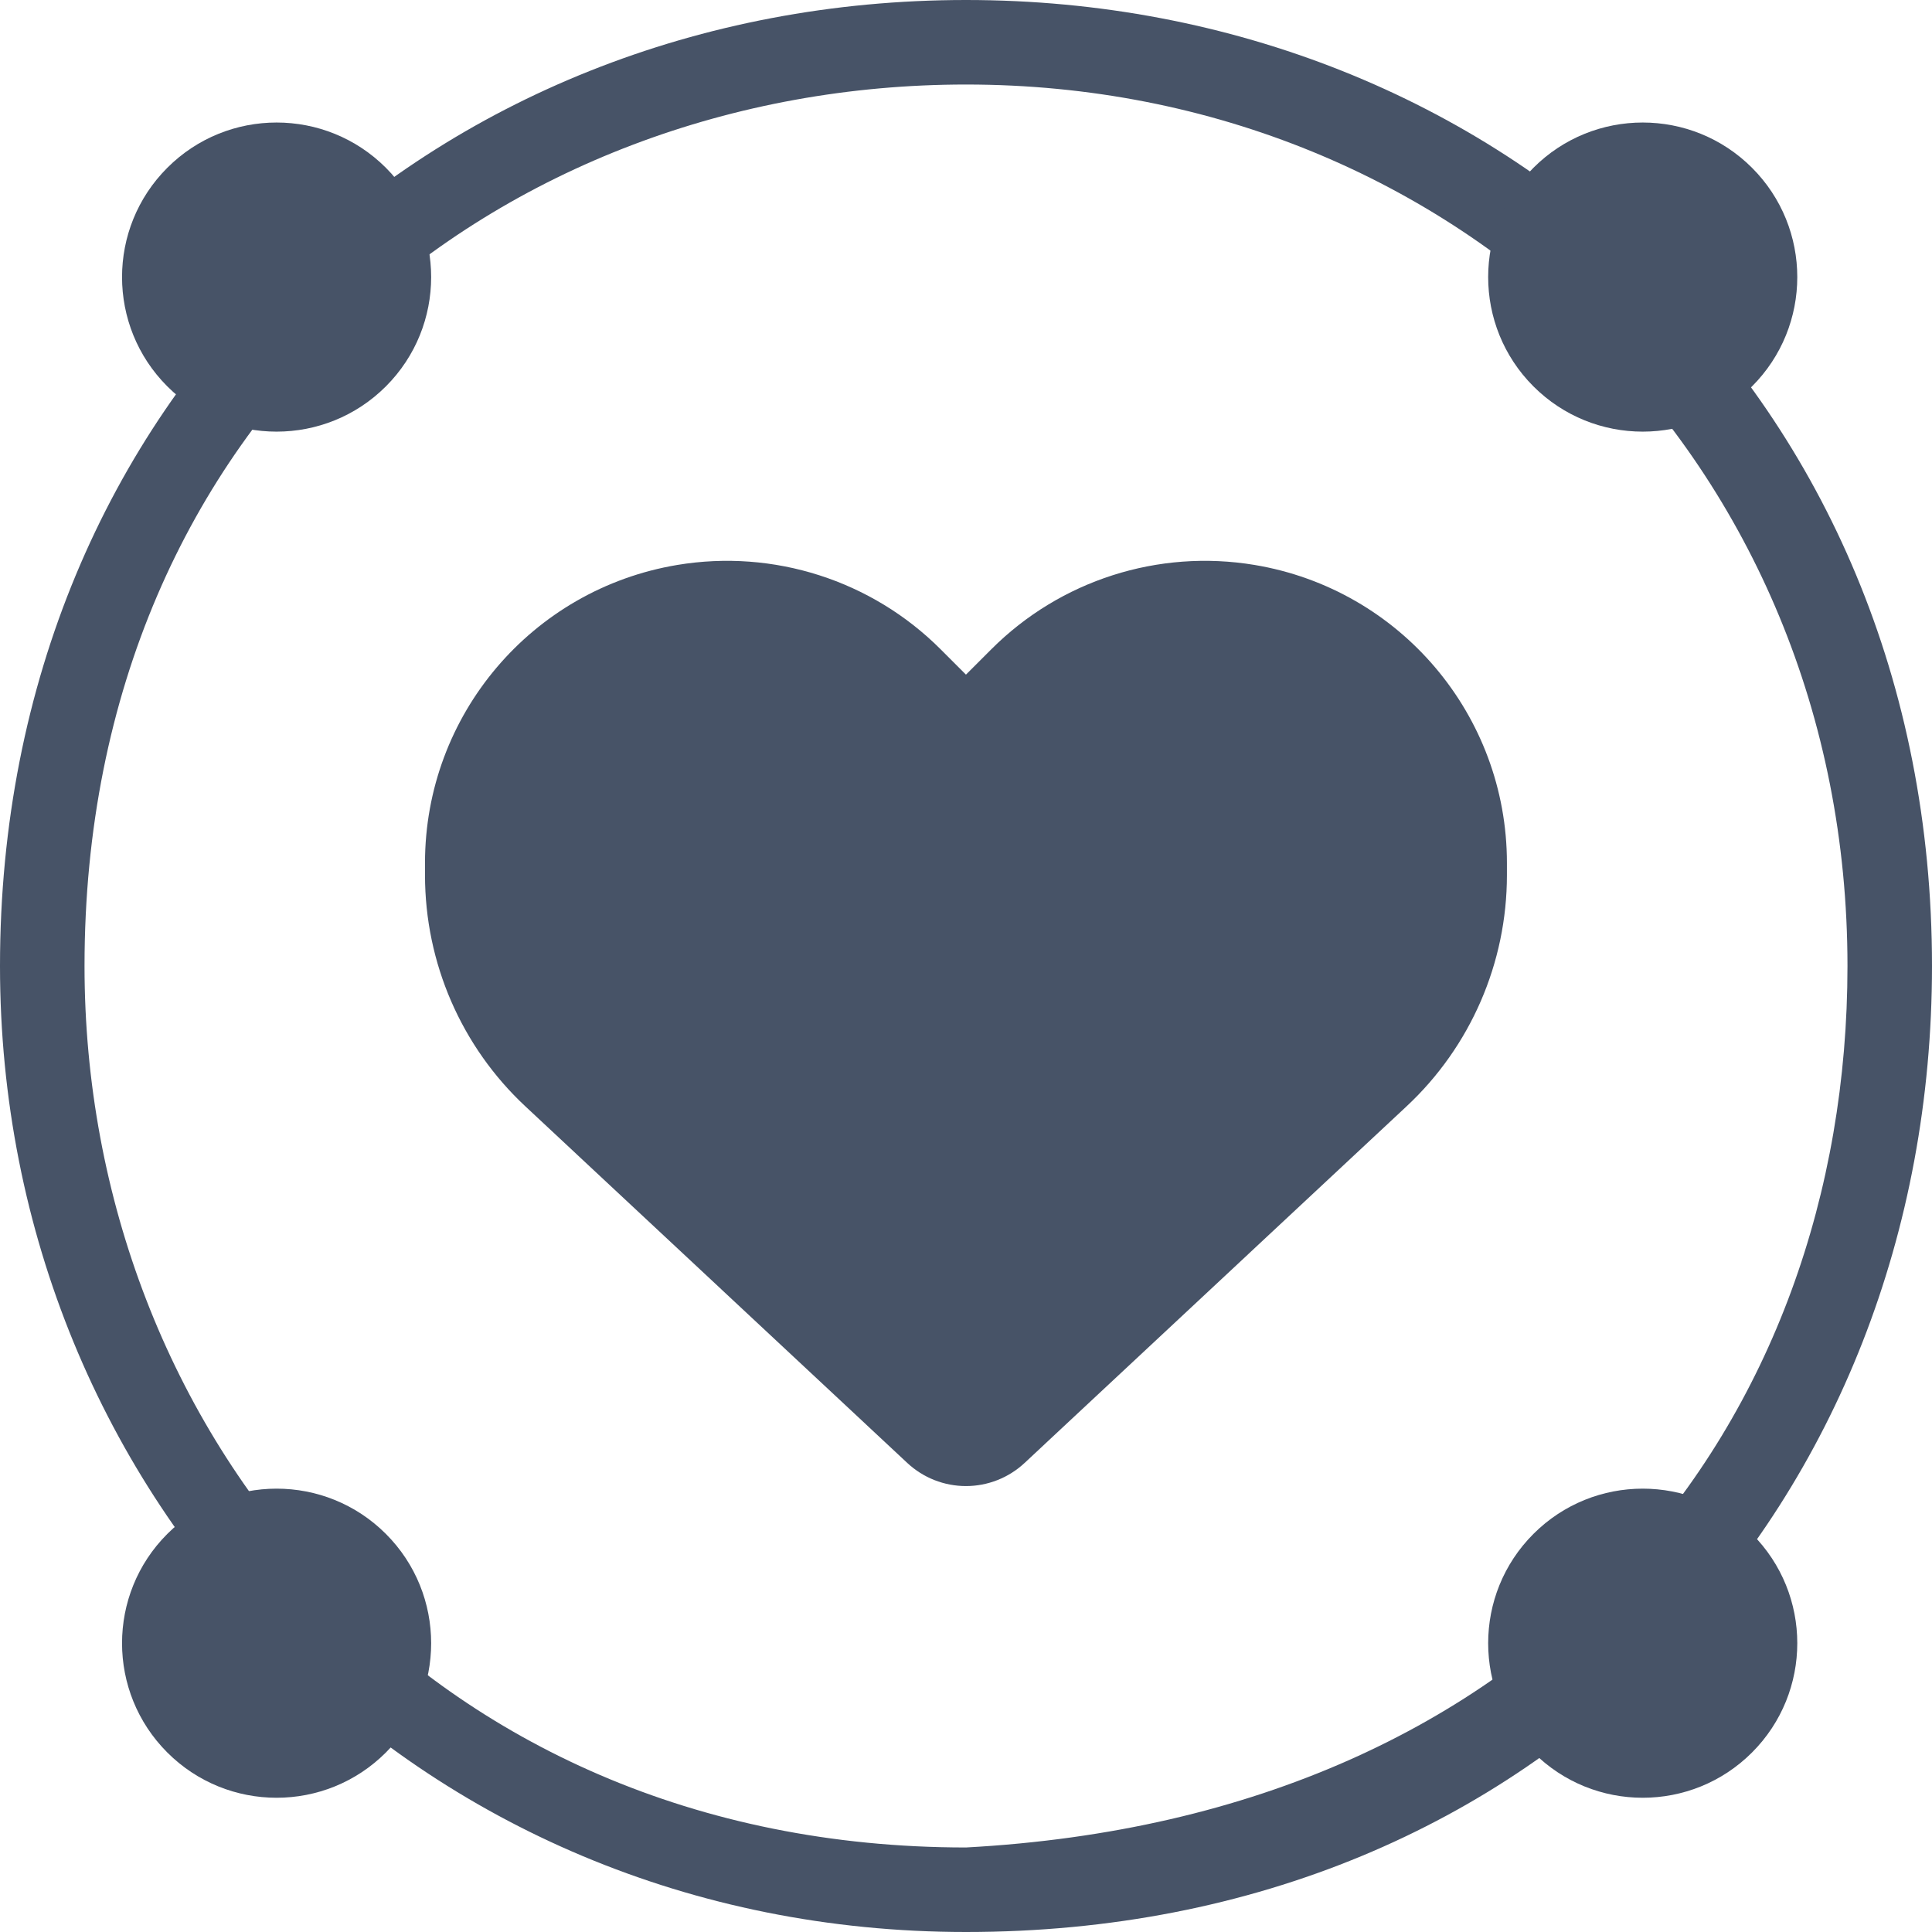 <svg width="48" height="48" viewBox="0 0 48 48" fill="none" xmlns="http://www.w3.org/2000/svg">
<path d="M24 0C10.744 0 0 9.854 0 24C0 37.256 10.32 48 24 48C38.4 48 48 37.256 48 24C48 9.854 37.256 0 24 0ZM24 45.9C10.56 45.9 2.1 35.534 2.1 24C2.1 10.32 12.48 2.1 24 2.1C36.282 2.1 45.9 11.52 45.9 24C45.9 35.294 38.4 45.12 24 45.9Z" fill="#475367"/>
<path d="M13.058 27.492L22.544 36.349C22.938 36.716 23.458 36.921 23.999 36.921C24.539 36.921 25.059 36.716 25.453 36.349L34.94 27.492C36.536 26.006 37.439 23.922 37.439 21.743V21.439C37.439 17.769 34.787 14.64 31.17 14.036C28.776 13.637 26.34 14.419 24.629 16.131L23.999 16.761L23.369 16.131C21.657 14.419 19.221 13.637 16.827 14.036C13.21 14.64 10.559 17.769 10.559 21.439V21.743C10.559 23.922 11.462 26.006 13.058 27.492Z" fill="#475367"/>
<circle cx="40.813" cy="6.884" r="3.84" transform="rotate(-45 40.813 6.884)" fill="#475367"/>
<circle cx="6.872" cy="40.825" r="3.84" transform="rotate(-45 6.872 40.825)" fill="#475367"/>
<circle cx="40.813" cy="40.825" r="3.84" transform="rotate(-45 40.813 40.825)" fill="#475367"/>
<circle cx="6.872" cy="6.884" r="3.84" transform="rotate(-45 6.872 6.884)" fill="#475367"/>
</svg>
